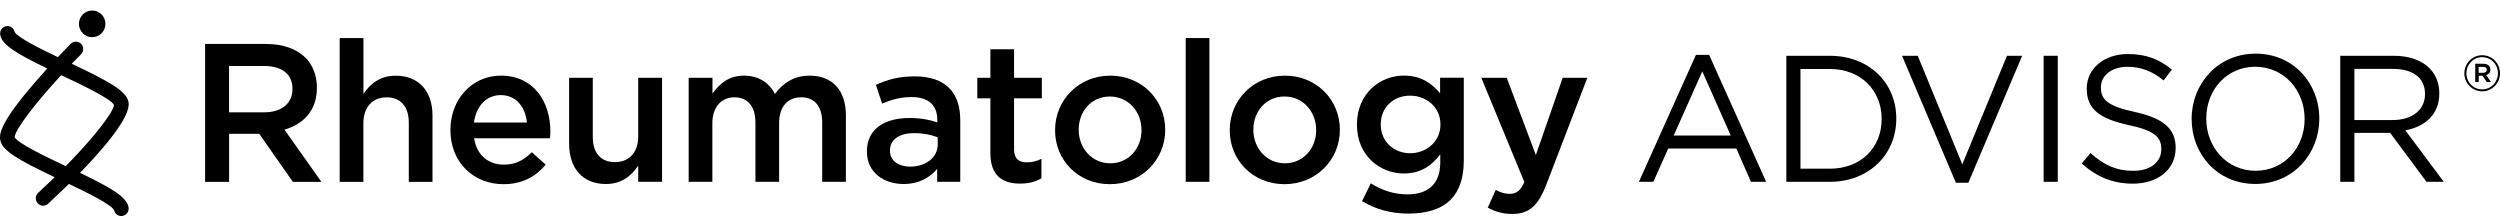 <svg width="219" height="19" viewBox="0 0 219 19" fill="none" xmlns="http://www.w3.org/2000/svg">
<path d="M6.915 2.091C6.915 2.737 7.434 3.259 8.075 3.259C8.716 3.259 9.235 2.737 9.235 2.091C9.235 1.446 8.726 0.933 8.094 0.923H8.05C7.419 0.933 6.915 1.455 6.915 2.091Z" fill="black"/>
<path d="M10.732 18.913C11.085 18.854 11.32 18.519 11.261 18.164C11.109 17.267 9.827 16.498 7.008 15.143C9.044 13.043 11.481 10.229 11.261 8.952C11.095 7.986 9.612 7.163 6.288 5.586C6.558 5.305 6.832 5.024 7.101 4.753C7.35 4.501 7.35 4.087 7.101 3.836C6.851 3.585 6.44 3.585 6.19 3.836C6.181 3.846 5.725 4.309 5.065 5.009C3.479 4.25 1.521 3.269 1.286 2.801C1.223 2.495 0.958 2.283 0.655 2.283C0.621 2.283 0.581 2.283 0.547 2.293C0.195 2.352 -0.04 2.688 0.019 3.042C0.165 3.925 1.413 4.684 4.14 6C3.792 6.379 3.425 6.793 3.063 7.212C0.19 10.539 -0.089 11.629 0.019 12.254C0.18 13.201 1.609 14.009 4.791 15.527C4.639 15.675 3.494 16.75 3.337 16.897C3.078 17.144 3.068 17.553 3.313 17.814C3.557 18.075 3.968 18.085 4.223 17.839C4.463 17.607 5.73 16.419 6.039 16.114C7.654 16.883 9.754 17.918 9.993 18.406C10.057 18.711 10.321 18.923 10.625 18.923C10.659 18.923 10.698 18.923 10.732 18.913ZM5.765 14.556C4.135 13.787 1.585 12.575 1.286 12.028C1.301 11.343 3.175 8.957 5.354 6.586C5.354 6.586 5.358 6.586 5.363 6.586C6.983 7.35 9.68 8.622 9.984 9.184C9.969 9.77 8.334 11.929 5.765 14.551V14.556Z" fill="black"/>
<path d="M17.961 3.851H23.306C24.813 3.851 25.998 4.299 26.766 5.058C27.402 5.714 27.76 6.611 27.76 7.666V7.7C27.76 9.687 26.575 10.874 24.916 11.357L28.156 15.931H25.655L22.709 11.722H20.07V15.931H17.966V3.856L17.961 3.851ZM23.154 9.839C24.661 9.839 25.621 9.046 25.621 7.819V7.784C25.621 6.488 24.696 5.783 23.134 5.783H20.066V9.839H23.154Z" fill="black"/>
<path d="M29.761 3.333H31.837V8.218C32.419 7.37 33.261 6.631 34.666 6.631C36.707 6.631 37.886 8.011 37.886 10.115V15.931H35.811V10.756C35.811 9.342 35.106 8.528 33.873 8.528C32.639 8.528 31.832 9.376 31.832 10.791V15.931H29.756V3.338L29.761 3.333Z" fill="black"/>
<path d="M39.457 11.407V11.372C39.457 8.765 41.293 6.626 43.877 6.626C46.755 6.626 48.213 8.903 48.213 11.525C48.213 11.712 48.194 11.905 48.179 12.112H41.532C41.753 13.595 42.8 14.423 44.136 14.423C45.15 14.423 45.869 14.044 46.584 13.334L47.802 14.423C46.946 15.458 45.761 16.134 44.102 16.134C41.479 16.134 39.457 14.216 39.457 11.407ZM46.158 10.732C46.021 9.386 45.233 8.331 43.862 8.331C42.595 8.331 41.704 9.317 41.518 10.732H46.163H46.158Z" fill="black"/>
<path d="M49.853 12.614V6.818H51.928V11.993C51.928 13.408 52.633 14.201 53.867 14.201C55.1 14.201 55.907 13.373 55.907 11.959V6.818H57.997V15.927H55.907V14.512C55.325 15.374 54.483 16.119 53.078 16.119C51.038 16.119 49.858 14.739 49.858 12.614H49.853Z" fill="black"/>
<path d="M62.412 6.818V8.198C62.995 7.385 63.783 6.626 65.173 6.626C66.475 6.626 67.4 7.267 67.879 8.233C68.599 7.267 69.558 6.626 70.928 6.626C72.901 6.626 74.1 7.888 74.1 10.111V15.927H72.025V10.751C72.025 9.302 71.354 8.523 70.189 8.523C69.025 8.523 68.251 9.317 68.251 10.786V15.927H66.176V10.732C66.176 9.317 65.491 8.523 64.341 8.523C63.19 8.523 62.402 9.386 62.402 10.786V15.927H60.327V6.818H62.412Z" fill="black"/>
<path d="M75.94 13.304V13.27C75.94 11.303 77.467 10.337 79.675 10.337C80.688 10.337 81.407 10.49 82.107 10.717V10.49C82.107 9.199 81.319 8.504 79.866 8.504C78.853 8.504 78.099 8.73 77.276 9.075L76.728 7.434C77.722 6.986 78.701 6.69 80.14 6.69C81.496 6.69 82.504 7.055 83.14 7.71C83.811 8.366 84.119 9.332 84.119 10.524V15.927H82.097V14.788C81.481 15.527 80.536 16.119 79.151 16.119C77.458 16.119 75.945 15.133 75.945 13.304H75.94ZM82.142 12.649V12.028C81.613 11.821 80.908 11.663 80.086 11.663C78.75 11.663 77.962 12.235 77.962 13.181V13.216C77.962 14.098 78.735 14.596 79.729 14.596C81.099 14.596 82.147 13.802 82.147 12.644L82.142 12.649Z" fill="black"/>
<path d="M86.757 13.408V8.612H85.612V6.818H86.757V4.314H88.832V6.818H91.265V8.612H88.832V13.083C88.832 13.896 89.243 14.221 89.943 14.221C90.408 14.221 90.819 14.118 91.231 13.911V15.621C90.717 15.912 90.149 16.084 89.361 16.084C87.834 16.084 86.757 15.409 86.757 13.408Z" fill="black"/>
<path d="M92.425 11.421V11.387C92.425 8.78 94.481 6.626 97.256 6.626C100.031 6.626 102.072 8.75 102.072 11.352V11.387C102.072 13.975 100.016 16.134 97.221 16.134C94.427 16.134 92.425 14.009 92.425 11.421ZM99.996 11.421V11.387C99.996 9.78 98.846 8.454 97.221 8.454C95.596 8.454 94.495 9.765 94.495 11.352V11.387C94.495 12.974 95.645 14.305 97.256 14.305C98.866 14.305 99.996 12.994 99.996 11.421Z" fill="black"/>
<path d="M103.868 3.333H105.943V15.927H103.868V3.333Z" fill="black"/>
<path d="M107.725 11.421V11.387C107.725 8.78 109.78 6.626 112.556 6.626C115.331 6.626 117.372 8.75 117.372 11.352V11.387C117.372 13.975 115.316 16.134 112.521 16.134C109.727 16.134 107.725 14.009 107.725 11.421ZM115.296 11.421V11.387C115.296 9.78 114.151 8.454 112.521 8.454C110.891 8.454 109.795 9.765 109.795 11.352V11.387C109.795 12.974 110.945 14.305 112.556 14.305C114.166 14.305 115.296 12.994 115.296 11.421Z" fill="black"/>
<path d="M119.31 17.632L120.083 16.06C121.062 16.666 122.07 17.026 123.304 17.026C125.154 17.026 126.167 16.06 126.167 14.231V13.521C125.413 14.507 124.469 15.197 122.981 15.197C120.857 15.197 118.869 13.61 118.869 10.934V10.899C118.869 8.208 120.876 6.621 122.981 6.621C124.508 6.621 125.448 7.331 126.152 8.173V6.808H128.228V14.053C128.228 15.591 127.836 16.73 127.082 17.489C126.26 18.317 124.992 18.711 123.362 18.711C121.875 18.711 120.485 18.332 119.32 17.622L119.31 17.632ZM126.182 10.919V10.884C126.182 9.401 124.963 8.38 123.524 8.38C122.085 8.38 120.954 9.381 120.954 10.884V10.919C120.954 12.402 122.105 13.423 123.524 13.423C124.943 13.423 126.182 12.407 126.182 10.919Z" fill="black"/>
<path d="M136.891 6.818H139.049L135.452 16.188C134.732 18.051 133.925 18.741 132.471 18.741C131.615 18.741 130.964 18.534 130.327 18.189L131.027 16.636C131.404 16.843 131.815 16.981 132.246 16.981C132.828 16.981 133.19 16.725 133.533 15.946L129.764 6.818H131.991L134.541 13.58L136.891 6.818Z" fill="black"/>
<path d="M148.559 4.807H149.719L154.716 15.927H153.385L152.103 13.009H146.136L144.834 15.927H143.567L148.564 4.807H148.559ZM151.613 11.87L149.122 6.256L146.616 11.87H151.613Z" fill="black"/>
<path d="M156.483 4.886H160.291C163.737 4.886 166.115 7.267 166.115 10.377V10.406C166.115 13.511 163.737 15.927 160.291 15.927H156.483V4.886ZM157.721 6.039V14.778H160.291C163.061 14.778 164.833 12.885 164.833 10.441V10.411C164.833 7.966 163.061 6.044 160.291 6.044H157.721V6.039Z" fill="black"/>
<path d="M166.615 4.886H167.995L171.896 14.394L175.811 4.886H177.142L172.429 16.005H171.333L166.619 4.886H166.615Z" fill="black"/>
<path d="M179.022 4.886H180.26V15.927H179.022V4.886Z" fill="black"/>
<path d="M182.36 14.32L183.128 13.403C184.274 14.443 185.37 14.965 186.887 14.965C188.405 14.965 189.33 14.177 189.33 13.088V13.058C189.33 12.033 188.781 11.451 186.481 10.958C183.96 10.406 182.8 9.588 182.8 7.774V7.745C182.8 6.01 184.318 4.733 186.403 4.733C187.998 4.733 189.144 5.192 190.255 6.089L189.535 7.05C188.517 6.212 187.499 5.852 186.373 5.852C184.949 5.852 184.039 6.641 184.039 7.636V7.666C184.039 8.706 184.602 9.292 187.015 9.81C189.457 10.347 190.587 11.244 190.587 12.935V12.964C190.587 14.857 189.021 16.089 186.843 16.089C185.106 16.089 183.681 15.508 182.365 14.325L182.36 14.32Z" fill="black"/>
<path d="M191.987 10.436V10.406C191.987 7.36 194.258 4.699 197.596 4.699C200.934 4.699 203.171 7.331 203.171 10.377V10.406C203.171 13.452 200.9 16.114 197.562 16.114C194.224 16.114 191.987 13.482 191.987 10.436ZM201.884 10.436V10.406C201.884 7.897 200.068 5.847 197.562 5.847C195.056 5.847 193.27 7.868 193.27 10.372V10.401C193.27 12.91 195.085 14.96 197.591 14.96C200.097 14.96 201.884 12.94 201.884 10.436Z" fill="black"/>
<path d="M205.006 4.886H209.72C211.066 4.886 212.147 5.295 212.838 5.99C213.371 6.527 213.684 7.301 213.684 8.169V8.198C213.684 10.027 212.431 11.101 210.708 11.417L214.076 15.927H212.559L209.377 11.638H206.245V15.927H205.006V4.886ZM209.612 10.515C211.257 10.515 212.431 9.662 212.431 8.242V8.213C212.431 6.857 211.399 6.034 209.627 6.034H206.245V10.515H209.612Z" fill="black"/>
<path d="M215.877 6.429V6.419C215.877 5.561 216.567 4.837 217.438 4.837C218.309 4.837 219 5.551 219 6.409V6.419C219 7.276 218.309 8.001 217.438 8.001C216.567 8.001 215.877 7.286 215.877 6.429ZM218.818 6.419V6.409C218.818 5.64 218.226 5.009 217.438 5.009C216.65 5.009 216.058 5.65 216.058 6.419V6.429C216.058 7.197 216.65 7.828 217.438 7.828C218.226 7.828 218.818 7.188 218.818 6.419ZM216.826 5.586H217.546C217.898 5.586 218.158 5.758 218.158 6.093C218.158 6.355 218.006 6.517 217.791 6.581L218.212 7.188H217.845L217.468 6.636H217.135V7.188H216.831V5.591L216.826 5.586ZM217.517 6.379C217.722 6.379 217.84 6.271 217.84 6.118C217.84 5.946 217.722 5.857 217.517 5.857H217.13V6.379H217.517Z" fill="black"/>
</svg>
